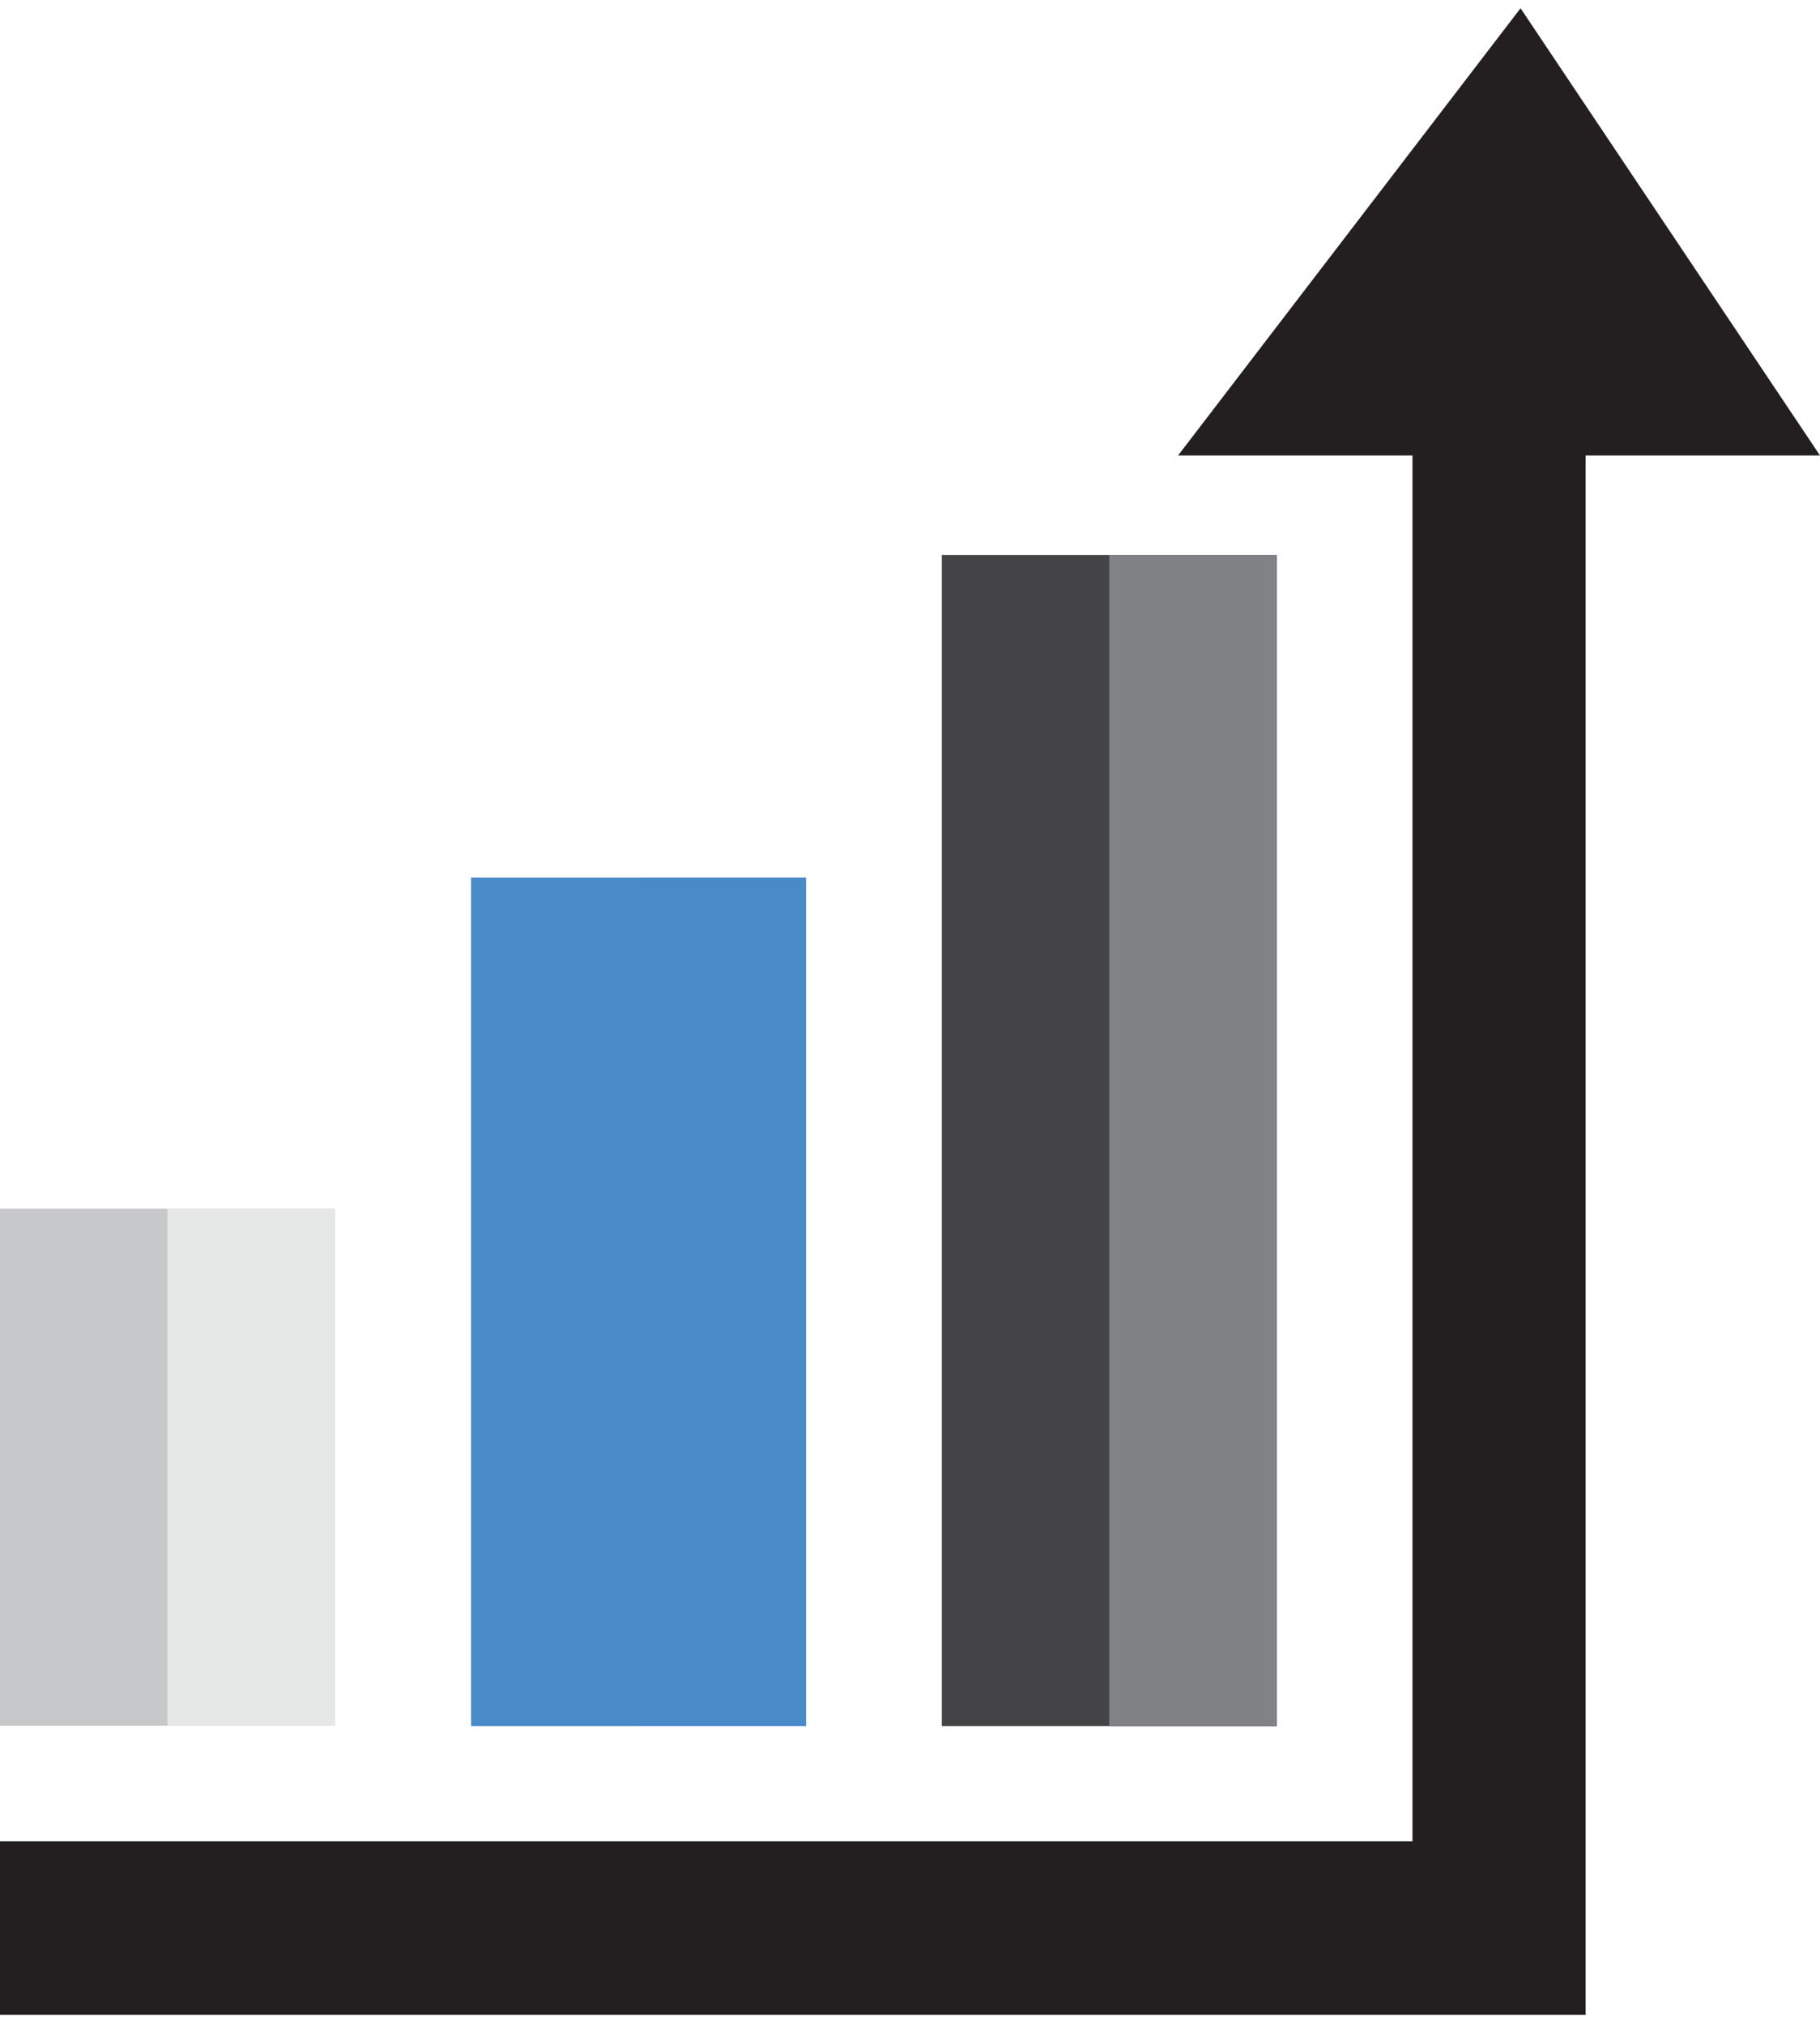<svg width="80" height="89" viewBox="0 0 80 89" fill="none" xmlns="http://www.w3.org/2000/svg">
<path d="M80 20.017L66.837 0.362L51.783 20.017H62.087V80.92H0V88.546H69.696V20.017H80Z" fill="#231F20"/>
<path d="M56.121 24.388H41.397V75.859H56.121V24.388Z" fill="#444446"/>
<path d="M14.725 53.115H0V75.843H14.725V53.115Z" fill="#C7C8CA"/>
<path d="M14.724 53.115H7.361V75.843H14.724V53.115Z" fill="#E6E7E7"/>
<path d="M35.432 38.57H20.707V75.858H35.432V38.57Z" fill="#498AC9"/>
<g style="mix-blend-mode:multiply" opacity="0.33">
<g style="mix-blend-mode:multiply" opacity="0.33">
<path d="M35.431 38.571H28.068V75.859H35.431V38.571Z" fill="#498AC9"/>
</g>
</g>
<path d="M56.122 24.388H48.76V75.859H56.122V24.388Z" fill="#818285"/>
</svg>
